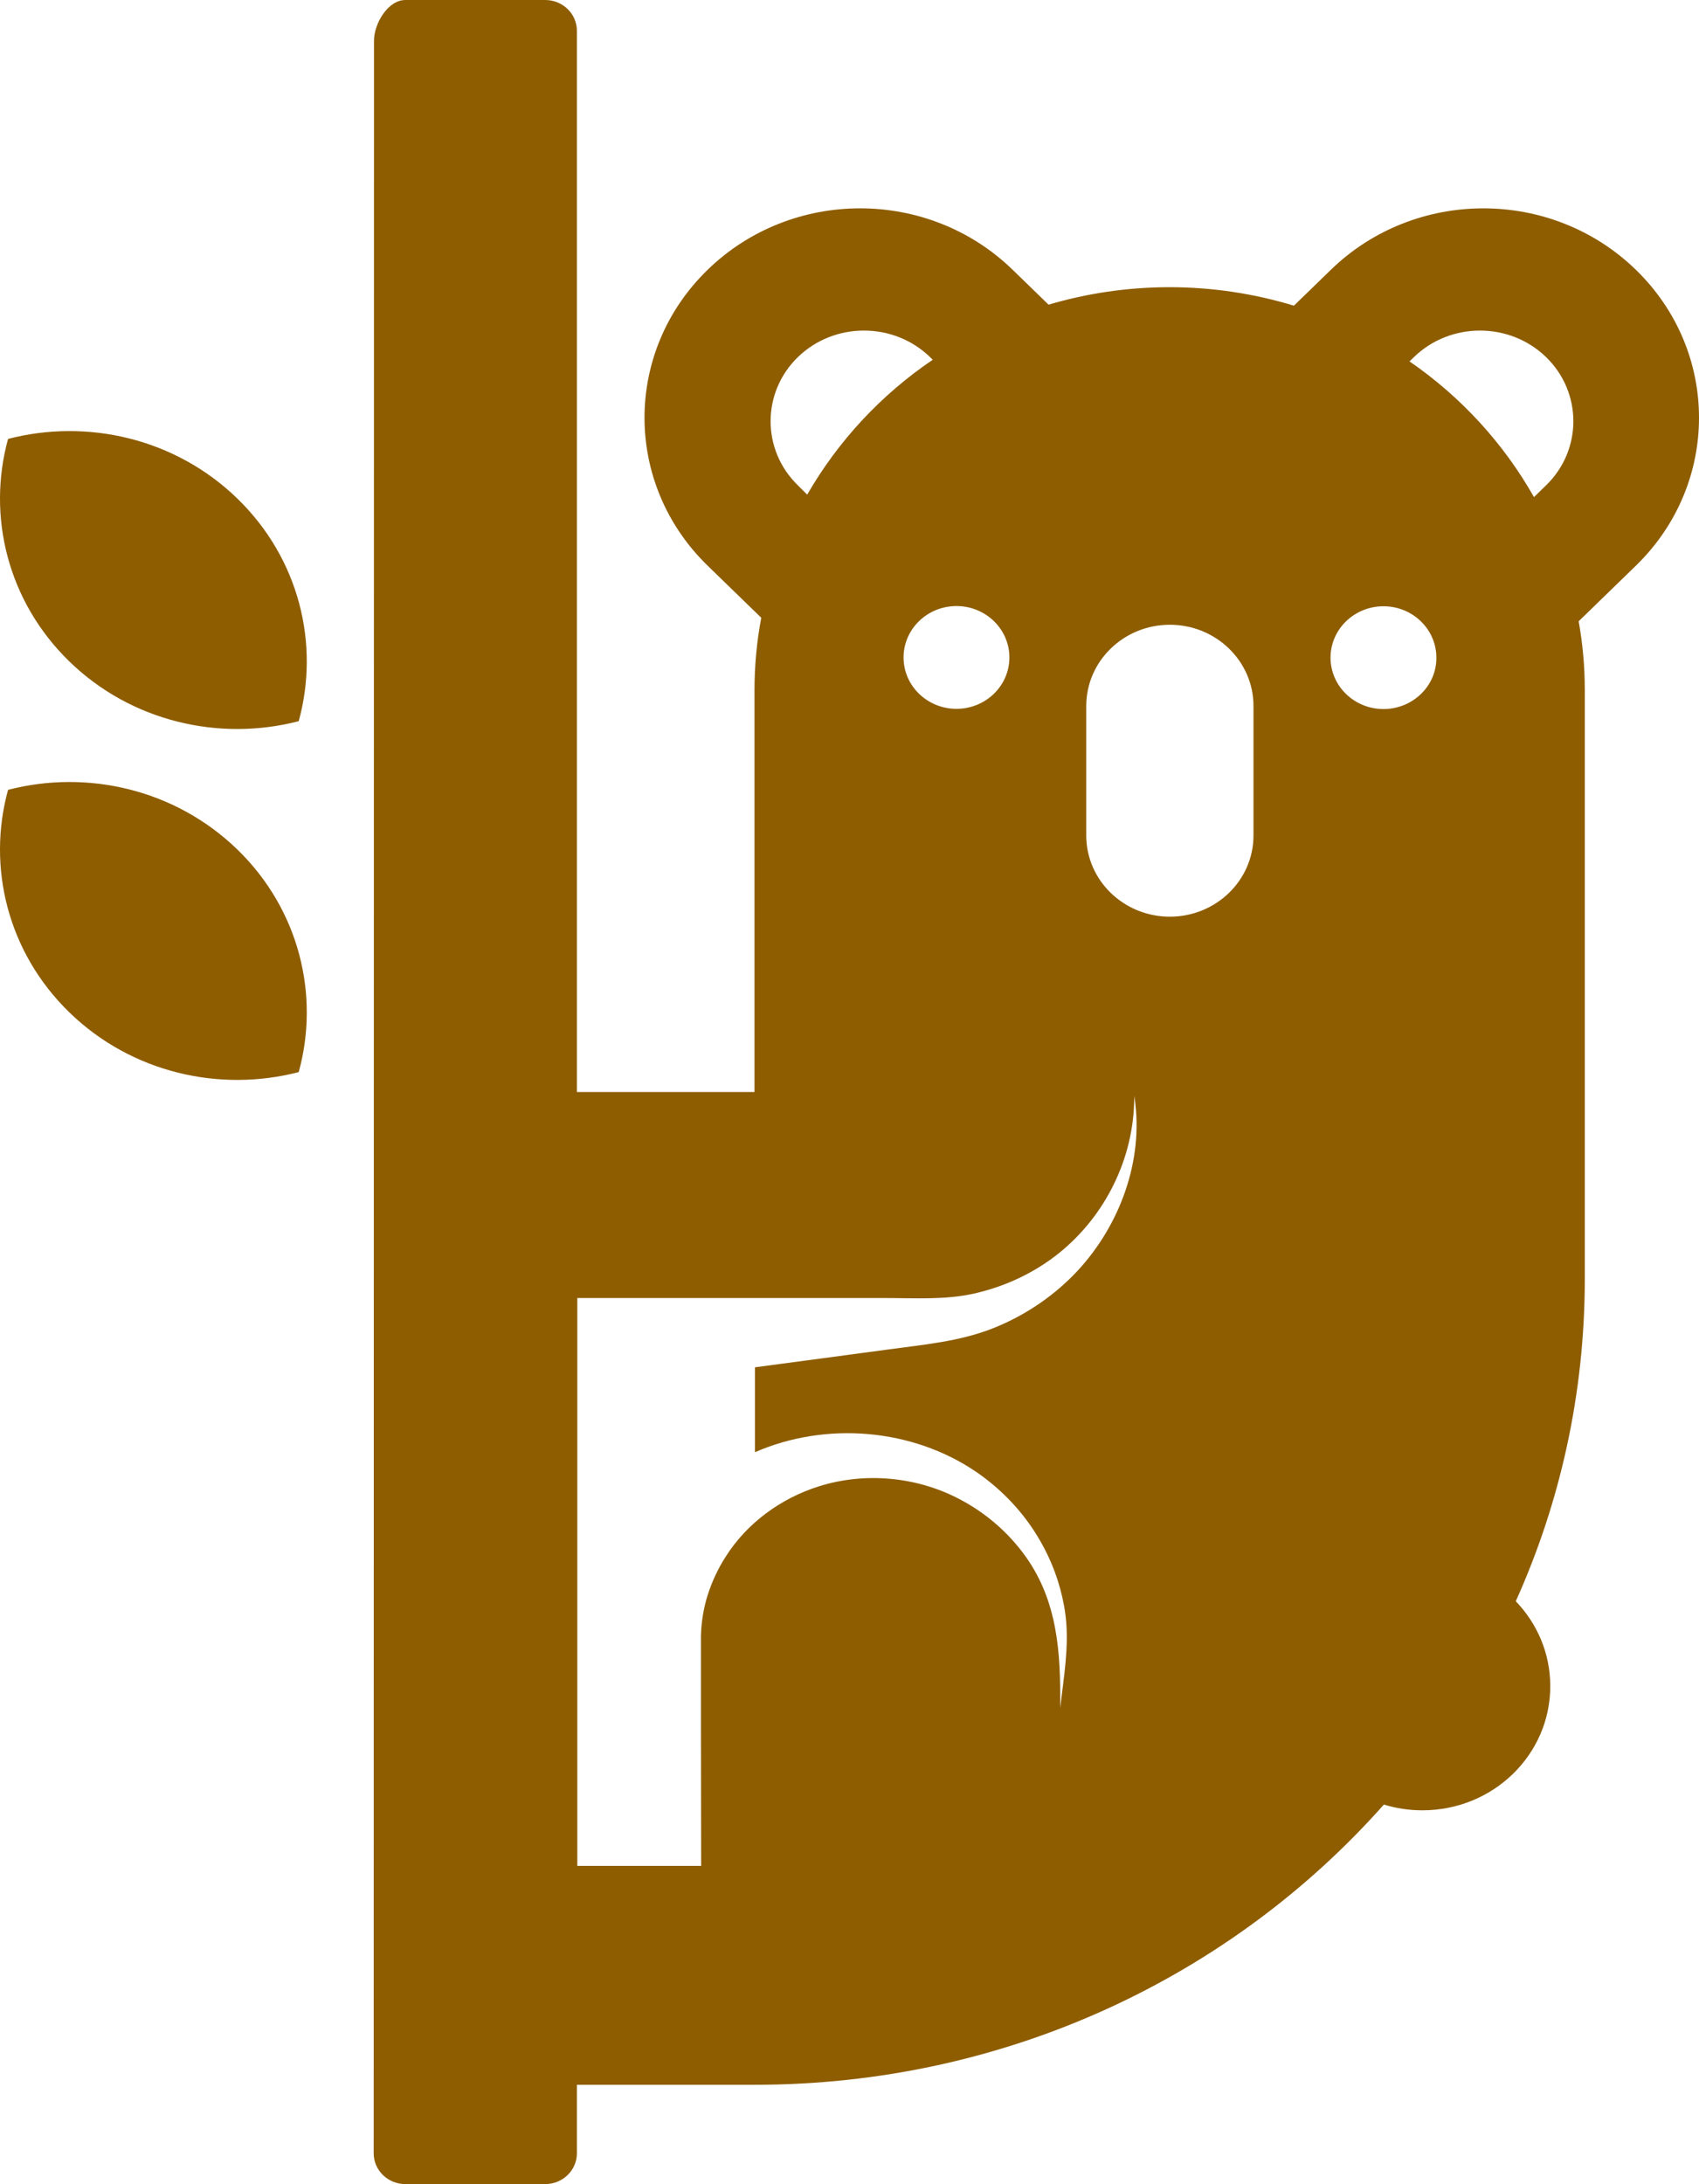 <svg version="1.1" id="图层_1" x="0px" y="0px" width="120.379px" height="154.718px" viewBox="0 0 120.379 154.718" enable-background="new 0 0 120.379 154.718" xml:space="preserve" xmlns="http://www.w3.org/2000/svg" xmlns:xlink="http://www.w3.org/1999/xlink" xmlns:xml="http://www.w3.org/XML/1998/namespace">
  <path fill="#8E5D00" d="M115.901,19.106c-5.969-5.796-15.629-5.796-21.6,0l-2.624,2.548c-2.774-0.844-5.745-1.31-8.806-1.31
	c-2.984,0-5.863,0.437-8.578,1.237l-2.551-2.476c-5.971-5.796-15.629-5.796-21.6,0c-5.969,5.797-5.969,15.174,0,20.971l3.795,3.685
	c-0.314,1.66-0.479,3.378-0.479,5.126v28.471H40.875V2.185C40.875,0.976,39.87,0,38.626,0h-9.9c-1.245,0-2.227,1.674-2.227,2.883
	l-0.023,149.65c0,1.208,1.005,2.185,2.25,2.185h9.9c1.244,0,2.249-0.977,2.249-2.185v-4.85h12.614
	c17.819,0,33.779-7.689,44.563-19.851c0.855,0.264,1.771,0.408,2.73,0.408c5.01,0,9.059-3.932,9.059-8.795
	c0-2.33-0.93-4.441-2.444-6.016c3.15-6.99,4.89-14.723,4.89-22.85V48.888c0-1.66-0.149-3.291-0.434-4.878l4.049-3.933
	C121.872,34.281,121.872,24.903,115.901,19.106z M71.519,46.573c0,2.01-1.68,3.64-3.75,3.64s-3.749-1.63-3.749-3.64
	s1.679-3.641,3.749-3.641S71.519,44.563,71.519,46.573z M56.534,25.295c2.58-2.504,6.78-2.504,9.36,0l0.194,0.19
	c-3.66,2.475-6.705,5.752-8.895,9.554l-0.66-0.656C53.954,31.878,53.954,27.801,56.534,25.295z M76.048,90.335
	c-1.635,1.66-3.645,2.97-5.834,3.814c-2.325,0.889-4.8,1.107-7.246,1.441c-3.224,0.438-6.434,0.859-9.479,1.268v6.015
	c5.039-2.2,11.174-1.689,15.705,1.412c1.904,1.312,3.358,2.942,4.35,4.602c1.004,1.661,1.574,3.351,1.844,4.851
	c0.406,2.141,0.105,4.238-0.164,6.379c-0.075,0.567-0.105,0.873-0.105,0.873s0-0.306,0-0.873c0-3.772-0.39-7.311-2.85-10.385
	c-1.08-1.367-2.535-2.621-4.291-3.539c-3.014-1.586-6.688-1.936-9.959-0.902c-2.699,0.845-5.115,2.621-6.6,4.98
	c-0.555,0.859-0.975,1.777-1.275,2.709c-0.3,0.947-0.449,1.908-0.479,2.869c0,2.346,0,4.66,0,6.902c0,3.35,0.014,6.525,0.014,9.424
	h-8.774v-0.029V98.534v-6.495v-0.088c3.285,0,7.71,0,12.585,0c2.969,0,6.09,0,9.225,0c2.13,0,4.23,0.146,6.314-0.32
	c2.055-0.465,3.99-1.34,5.655-2.592c3.419-2.578,5.52-6.626,5.669-10.821c0.016-0.392,0.016-0.597,0.016-0.597
	s0.029,0.204,0.075,0.597C80.953,82.601,79.153,87.174,76.048,90.335z M88.813,59.184c0,3.175-2.655,5.752-5.925,5.752
	s-5.924-2.577-5.924-5.752V50.01c0-3.175,2.654-5.753,5.924-5.753s5.925,2.578,5.925,5.753V59.184z M98.022,50.228
	c-2.07,0-3.75-1.632-3.75-3.641s1.68-3.64,3.75-3.64s3.749,1.631,3.749,3.64C101.788,48.596,100.093,50.228,98.022,50.228z
	 M109.542,34.383l-0.855,0.83c-2.16-3.815-5.174-7.106-8.818-9.611l0.314-0.307c2.58-2.504,6.779-2.504,9.359,0
	C112.122,27.801,112.122,31.878,109.542,34.383z M16.815,35.315c4.395,4.267,5.85,10.325,4.35,15.772
	c-5.609,1.456-11.85,0.043-16.244-4.223c-4.395-4.268-5.85-10.326-4.35-15.772C6.181,29.635,12.421,31.048,16.815,35.315z
	 M16.815,60.174c4.395,4.267,5.85,10.326,4.35,15.771c-5.609,1.457-11.85,0.045-16.244-4.223c-4.395-4.267-5.85-10.326-4.35-15.771
	C6.181,54.495,12.405,55.907,16.815,60.174z" class="color c1"/>
</svg>